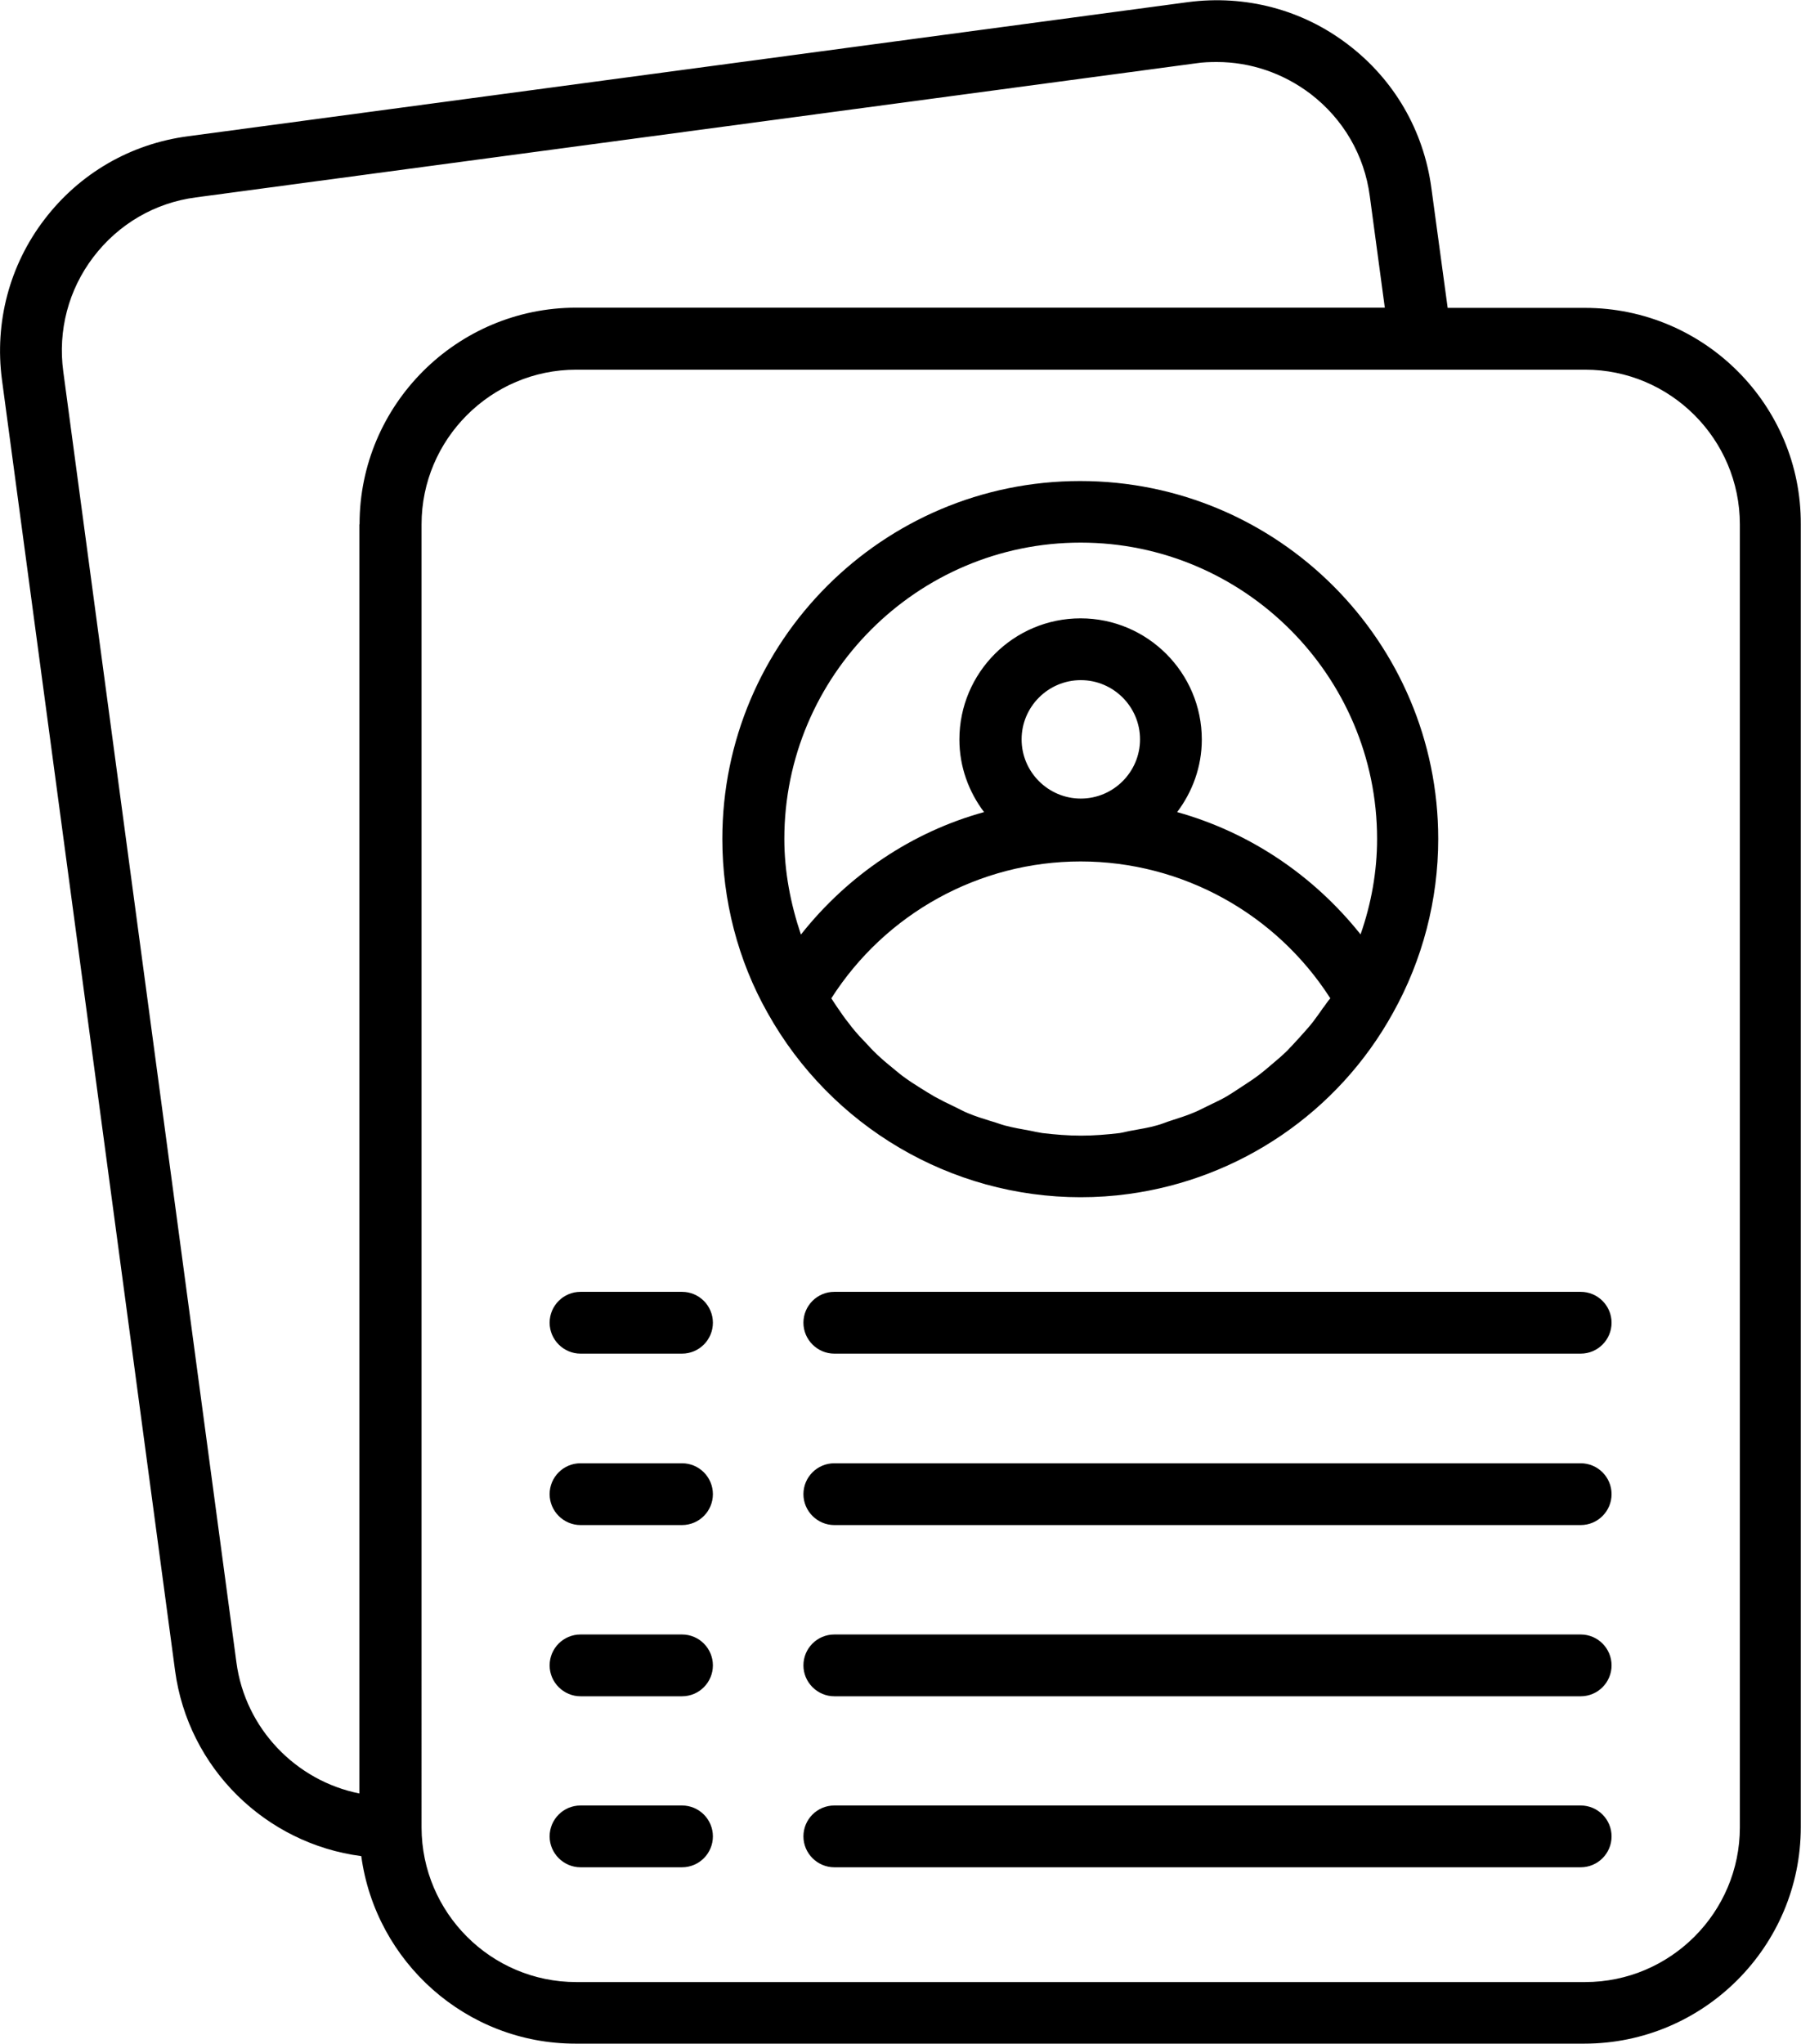 <?xml version="1.0" encoding="UTF-8"?>
<svg id="_Слой_2" data-name="Слой 2" xmlns="http://www.w3.org/2000/svg" viewBox="0 0 83.95 95.26">
  <g id="_Слой_1-2" data-name="Слой 1">
    <path d="m73.89,14.35h-6.41l-.76-5.59c-.36-2.68-1.74-5.05-3.88-6.68-2.14-1.64-4.8-2.33-7.47-1.98L8.77,6.35c-2.68.35-5.06,1.73-6.7,3.88C.44,12.36-.26,15.03.09,17.69l8.07,60.17c.61,4.56,4.23,8.07,8.68,8.65.67,4.93,4.89,8.74,9.98,8.74h47.03c5.56,0,10.09-4.53,10.09-10.09V24.44c.03-5.56-4.5-10.09-10.06-10.09h0Zm-57.14,10.09v59.15c-2.95-.59-5.32-3.02-5.73-6.11L2.95,17.32c-.26-1.91.24-3.82,1.41-5.35s2.86-2.52,4.77-2.77L55.75,2.95c.32-.05.65-.06.97-.06,1.57,0,3.09.52,4.36,1.48,1.53,1.17,2.52,2.86,2.77,4.77l.7,5.2H26.86c-5.57,0-10.1,4.53-10.1,10.09h0Zm64.35,60.73c0,3.97-3.24,7.21-7.21,7.21H26.86c-3.97,0-7.2-3.23-7.21-7.2V24.44c0-3.97,3.24-7.21,7.21-7.21h47.03c3.97,0,7.21,3.24,7.21,7.21v60.73Z"/>
    <path d="m50.36,55.8c.76,0,1.52-.05,2.24-.15,5.17-.7,9.77-3.8,12.33-8.44,1.38-2.47,2.11-5.27,2.11-8.11,0-9.2-7.48-16.68-16.69-16.68s-16.68,7.48-16.68,16.68c0,2.86.73,5.67,2.11,8.11,2.96,5.3,8.55,8.59,14.59,8.59h0Zm11.32-8.84c-.15.23-.32.45-.48.67-.2.26-.43.5-.64.74-.18.2-.36.39-.55.59-.23.23-.48.44-.73.65-.2.17-.41.35-.61.5-.26.2-.55.38-.82.56-.21.14-.44.29-.67.43-.29.17-.59.3-.89.45-.23.11-.45.23-.68.32-.33.14-.67.24-1,.35-.23.07-.45.17-.68.23-.38.11-.77.17-1.15.24-.2.03-.39.09-.59.12-.59.07-1.2.12-1.8.12s-1.21-.05-1.8-.12c-.2-.03-.38-.07-.57-.11-.39-.07-.79-.14-1.17-.24-.23-.06-.44-.15-.67-.21-.35-.11-.68-.21-1.02-.35-.23-.09-.44-.21-.67-.32-.32-.15-.62-.3-.93-.47-.21-.12-.43-.26-.64-.39-.29-.18-.57-.36-.85-.57-.2-.15-.39-.32-.59-.48-.26-.21-.52-.44-.76-.68-.18-.18-.35-.38-.53-.56-.23-.24-.45-.5-.65-.77-.17-.21-.32-.43-.47-.65-.11-.15-.21-.32-.32-.48,2.52-3.95,6.89-6.38,11.62-6.38s9.11,2.43,11.64,6.38c-.13.14-.22.3-.34.45h0Zm-14.06-12.5c0-1.52,1.24-2.76,2.76-2.76s2.76,1.24,2.76,2.76-1.24,2.76-2.76,2.76-2.76-1.24-2.76-2.76Zm-10.29,9.09c-.48-1.43-.77-2.93-.77-4.45,0-7.61,6.2-13.81,13.81-13.81s13.82,6.2,13.82,13.81c0,1.52-.27,3.02-.77,4.45-2.2-2.76-5.18-4.76-8.55-5.7.71-.94,1.15-2.11,1.15-3.38,0-3.11-2.53-5.65-5.65-5.65s-5.65,2.53-5.65,5.65c0,1.27.44,2.44,1.15,3.38-3.34.92-6.33,2.92-8.53,5.7h0Z"/>
    <path d="m73.68,84.15h-34.79c-.8,0-1.44.65-1.44,1.44s.65,1.44,1.44,1.44h34.79c.8,0,1.44-.65,1.44-1.44s-.64-1.44-1.44-1.44Z"/>
    <path d="m31.79,84.15h-4.73c-.8,0-1.44.65-1.44,1.44s.65,1.44,1.44,1.44h4.73c.8,0,1.44-.65,1.44-1.44s-.64-1.44-1.44-1.44Z"/>
    <path d="m73.68,76.18h-34.79c-.8,0-1.44.65-1.44,1.44s.65,1.44,1.44,1.44h34.79c.8,0,1.44-.65,1.44-1.44s-.64-1.44-1.44-1.44Z"/>
    <path d="m31.79,76.18h-4.73c-.8,0-1.44.65-1.44,1.44s.65,1.44,1.44,1.44h4.73c.8,0,1.44-.65,1.44-1.44s-.64-1.44-1.44-1.44Z"/>
    <path d="m73.68,68.2h-34.79c-.8,0-1.44.65-1.44,1.44s.65,1.44,1.44,1.44h34.79c.8,0,1.44-.65,1.44-1.44s-.64-1.44-1.44-1.44Z"/>
    <path d="m31.79,68.2h-4.73c-.8,0-1.44.65-1.44,1.44s.65,1.44,1.44,1.44h4.73c.8,0,1.44-.65,1.44-1.44s-.64-1.44-1.44-1.44Z"/>
    <path d="m73.68,60.21h-34.79c-.8,0-1.44.65-1.44,1.44s.65,1.44,1.44,1.44h34.79c.8,0,1.44-.65,1.44-1.44s-.64-1.44-1.44-1.44Z"/>
    <path d="m31.79,60.21h-4.73c-.8,0-1.44.65-1.44,1.44s.65,1.44,1.44,1.44h4.73c.8,0,1.44-.65,1.44-1.44s-.64-1.44-1.44-1.44Z"/>
  </g>
</svg>